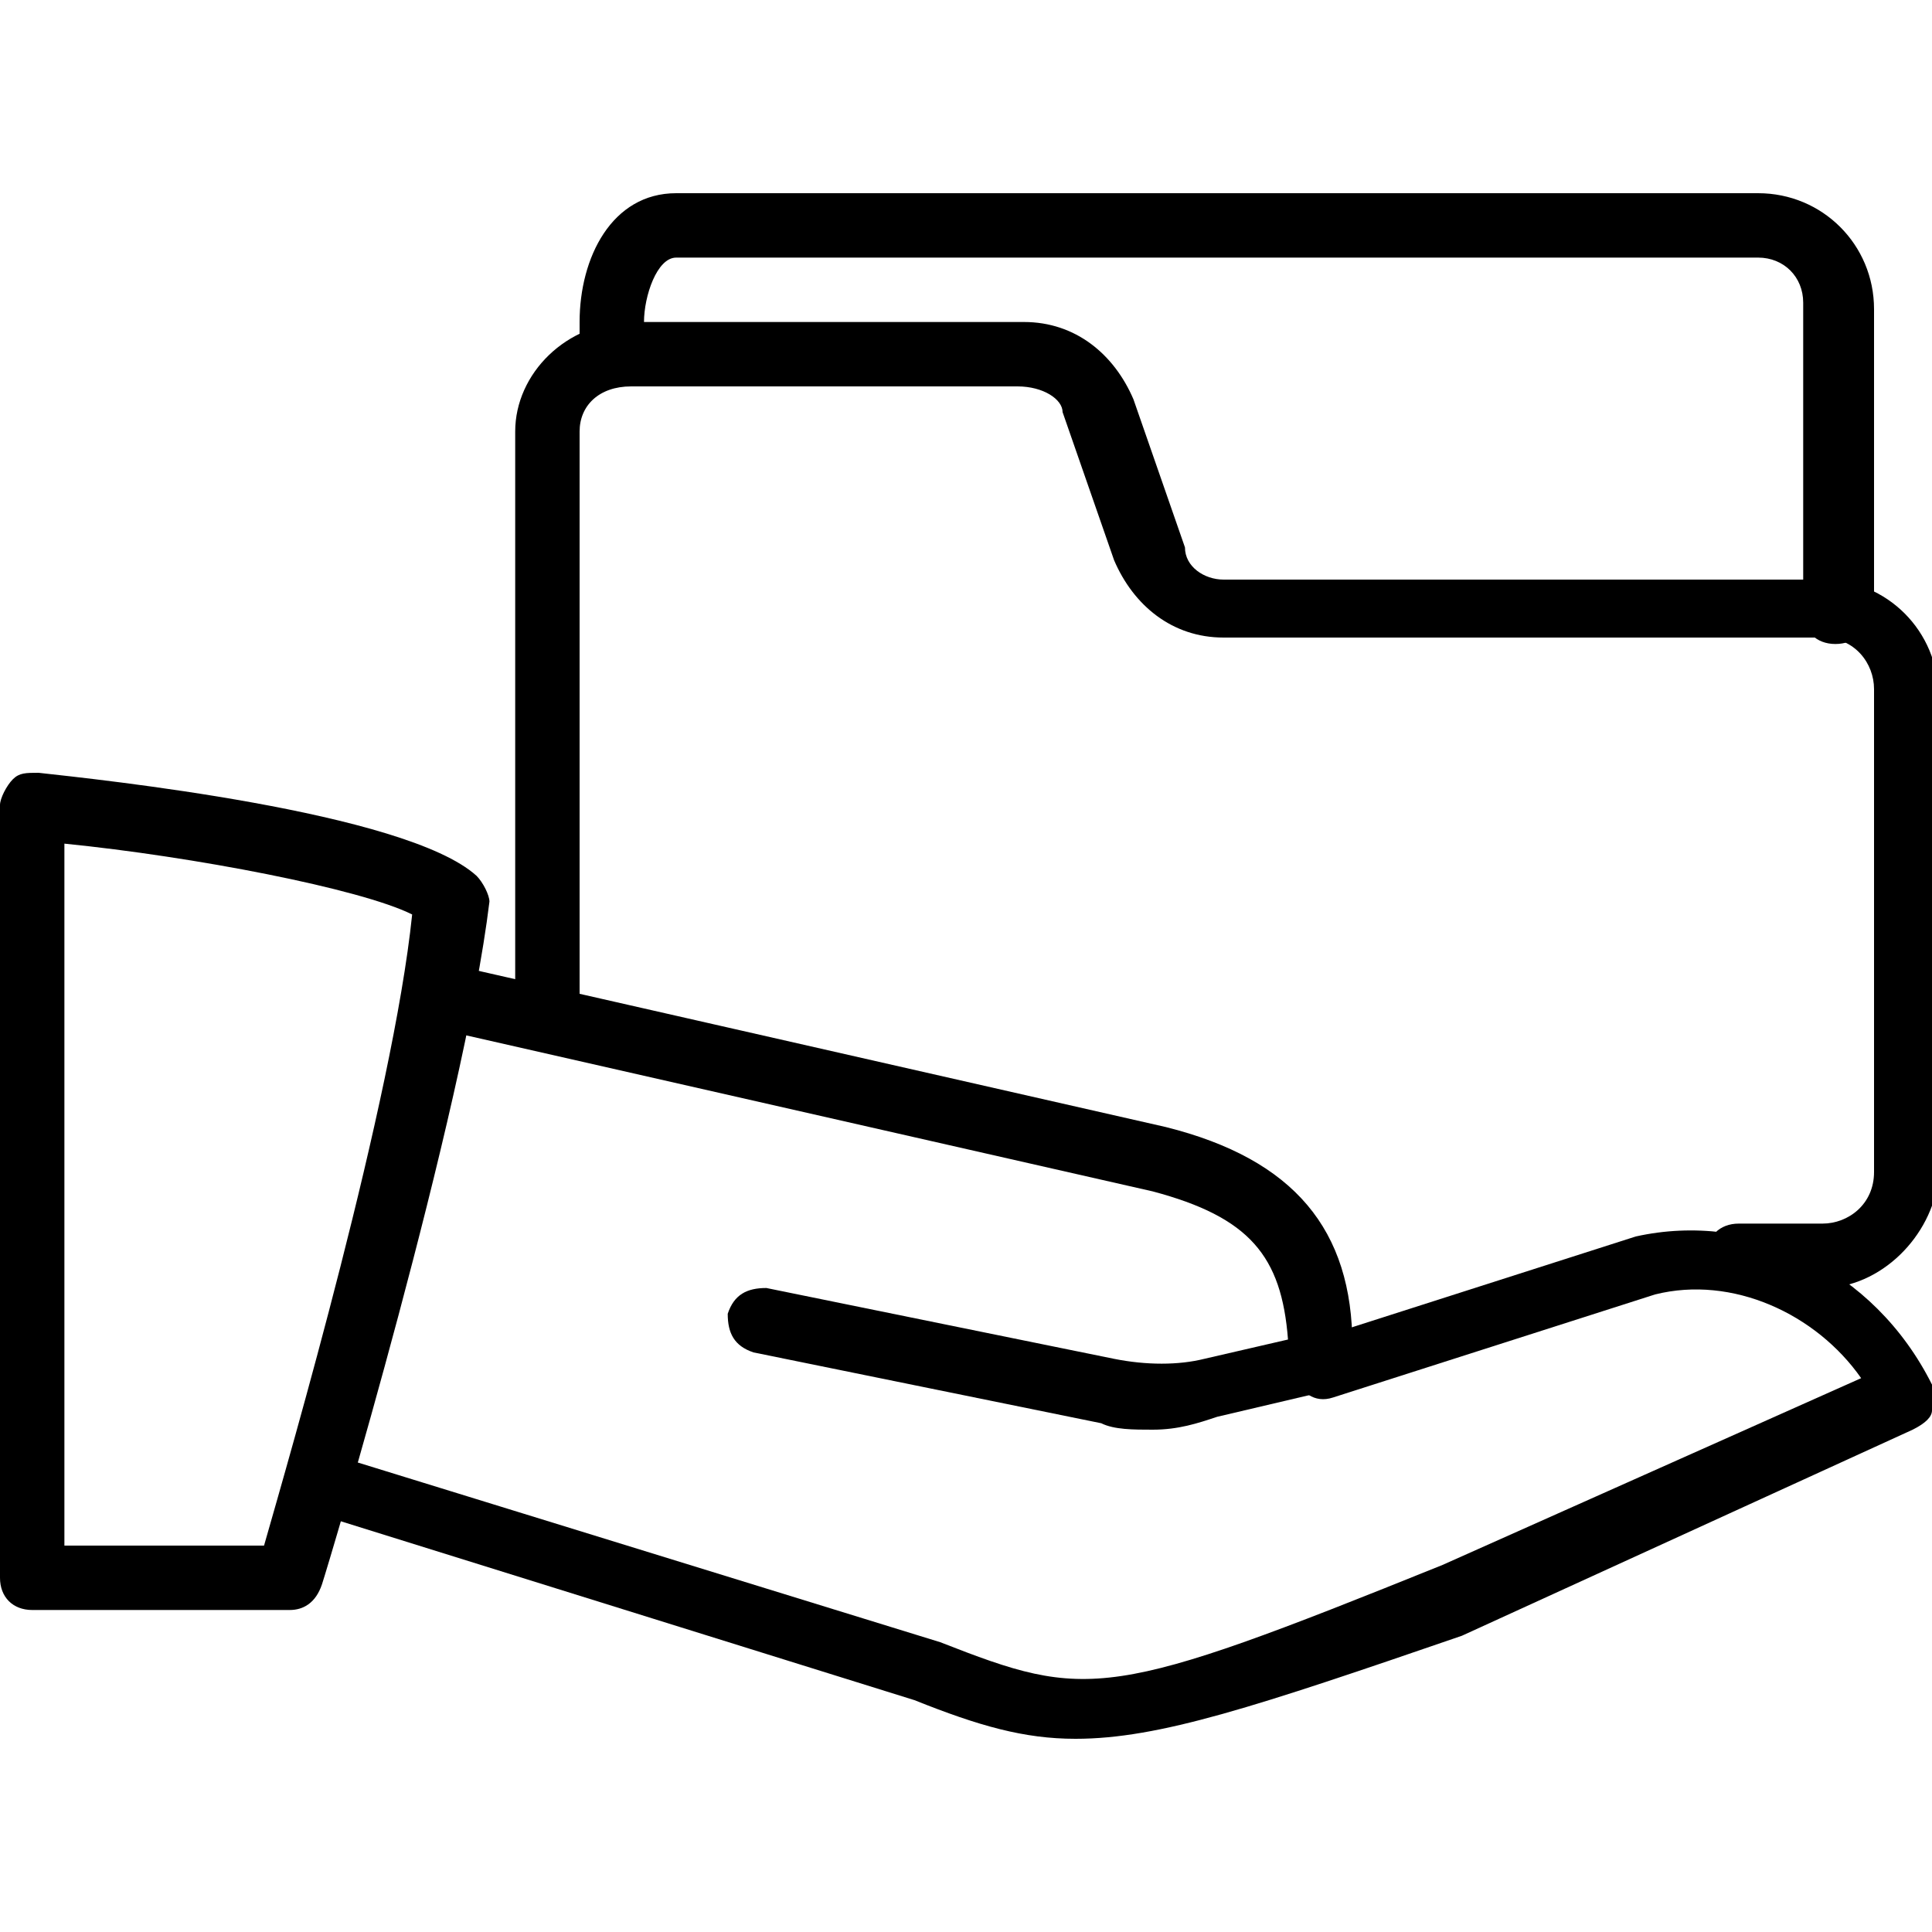 <?xml version="1.0" encoding="utf-8"?>
<!-- Generator: Adobe Illustrator 19.0.0, SVG Export Plug-In . SVG Version: 6.00 Build 0)  -->
<svg version="1.1" id="Layer_1" xmlns="http://www.w3.org/2000/svg" xmlns:xlink="http://www.w3.org/1999/xlink" x="0px" y="0px"
	 viewBox="0 0 30 30" style="enable-background:new 0 0 30 30;" xml:space="preserve">
<g>
	<g>
		<g>
			<path d="M28.3,20H27c-0.3,0-0.5-0.2-0.5-0.5S26.7,19,27,19h1.3c0.4,0,0.8-0.3,0.8-0.8v-7.5c0-0.4-0.3-0.8-0.8-0.8H19
				c-0.8,0-1.4-0.5-1.7-1.2l-0.8-2.3C16.5,6.2,16.2,6,15.8,6H9.8C9.3,6,9,6.3,9,6.7v8.8C9,15.8,8.8,16,8.5,16S8,15.8,8,15.5V6.7
				C8,5.8,8.8,5,9.8,5h6.1c0.8,0,1.4,0.5,1.7,1.2l0.8,2.3C18.4,8.8,18.7,9,19,9h9.3c1,0,1.8,0.8,1.8,1.8v7.5
				C30,19.2,29.2,20,28.3,20z"/>
		</g>
		<g>
			<path d="M28.5,10C28.2,10,28,9.8,28,9.5V4.7C28,4.3,27.7,4,27.3,4H10.5C10.2,4,10,4.6,10,5v0.5C10,5.8,9.8,6,9.5,6S9,5.8,9,5.5V5
				c0-1,0.5-2,1.5-2h16.8c1,0,1.8,0.8,1.8,1.8v4.8C29,9.8,28.8,10,28.5,10z"/>
		</g>
	</g>
	<g>
		<g>
			<path d="M4.5,25h-4C0.2,25,0,24.8,0,24.5v-12c0-0.1,0.1-0.3,0.2-0.4C0.3,12,0.4,12,0.6,12c0.9,0.1,5.7,0.6,6.8,1.6
				c0.1,0.1,0.2,0.3,0.2,0.4C7.2,17.3,5.1,24.3,5,24.6C4.9,24.9,4.7,25,4.5,25z M1,24h3.1c0.4-1.4,2-6.9,2.3-9.8
				C5.6,13.8,3,13.3,1,13.1V24z"/>
		</g>
		<g>
			<path d="M16.7,27c-0.8,0-1.5-0.2-2.5-0.6l-9.3-2.9c-0.3-0.1-0.4-0.4-0.3-0.6c0.1-0.3,0.4-0.4,0.6-0.3l9.4,2.9
				c2.3,0.9,2.6,0.9,7.8-1.2l6.5-2.9c-0.7-1-2-1.6-3.2-1.3l-5,1.6c-0.3,0.1-0.5-0.1-0.6-0.3s0.1-0.5,0.3-0.6l5-1.6
				c1.8-0.4,3.7,0.5,4.6,2.3c0.1,0.1,0.1,0.3,0,0.4c0,0.1-0.1,0.2-0.3,0.3l-7,3.2C19.5,26.5,18,27,16.7,27z"/>
		</g>
		<g>
			<path d="M17.9,22.2c-0.3,0-0.6,0-0.8-0.1L11.7,21c-0.3-0.1-0.4-0.3-0.4-0.6c0.1-0.3,0.3-0.4,0.6-0.4l5.4,1.1c0.5,0.1,1,0.1,1.4,0
				l1.3-0.3c-0.1-1.3-0.6-1.9-2.1-2.3L6.9,16c-0.3-0.1-0.4-0.3-0.4-0.6C6.6,15.1,6.8,15,7.1,15l11,2.5c2,0.5,2.9,1.6,2.9,3.4v0.2
				c0,0.2-0.2,0.4-0.4,0.5L18.9,22C18.6,22.1,18.3,22.2,17.9,22.2z"/>
		</g>
	</g>
</g>
</svg>
